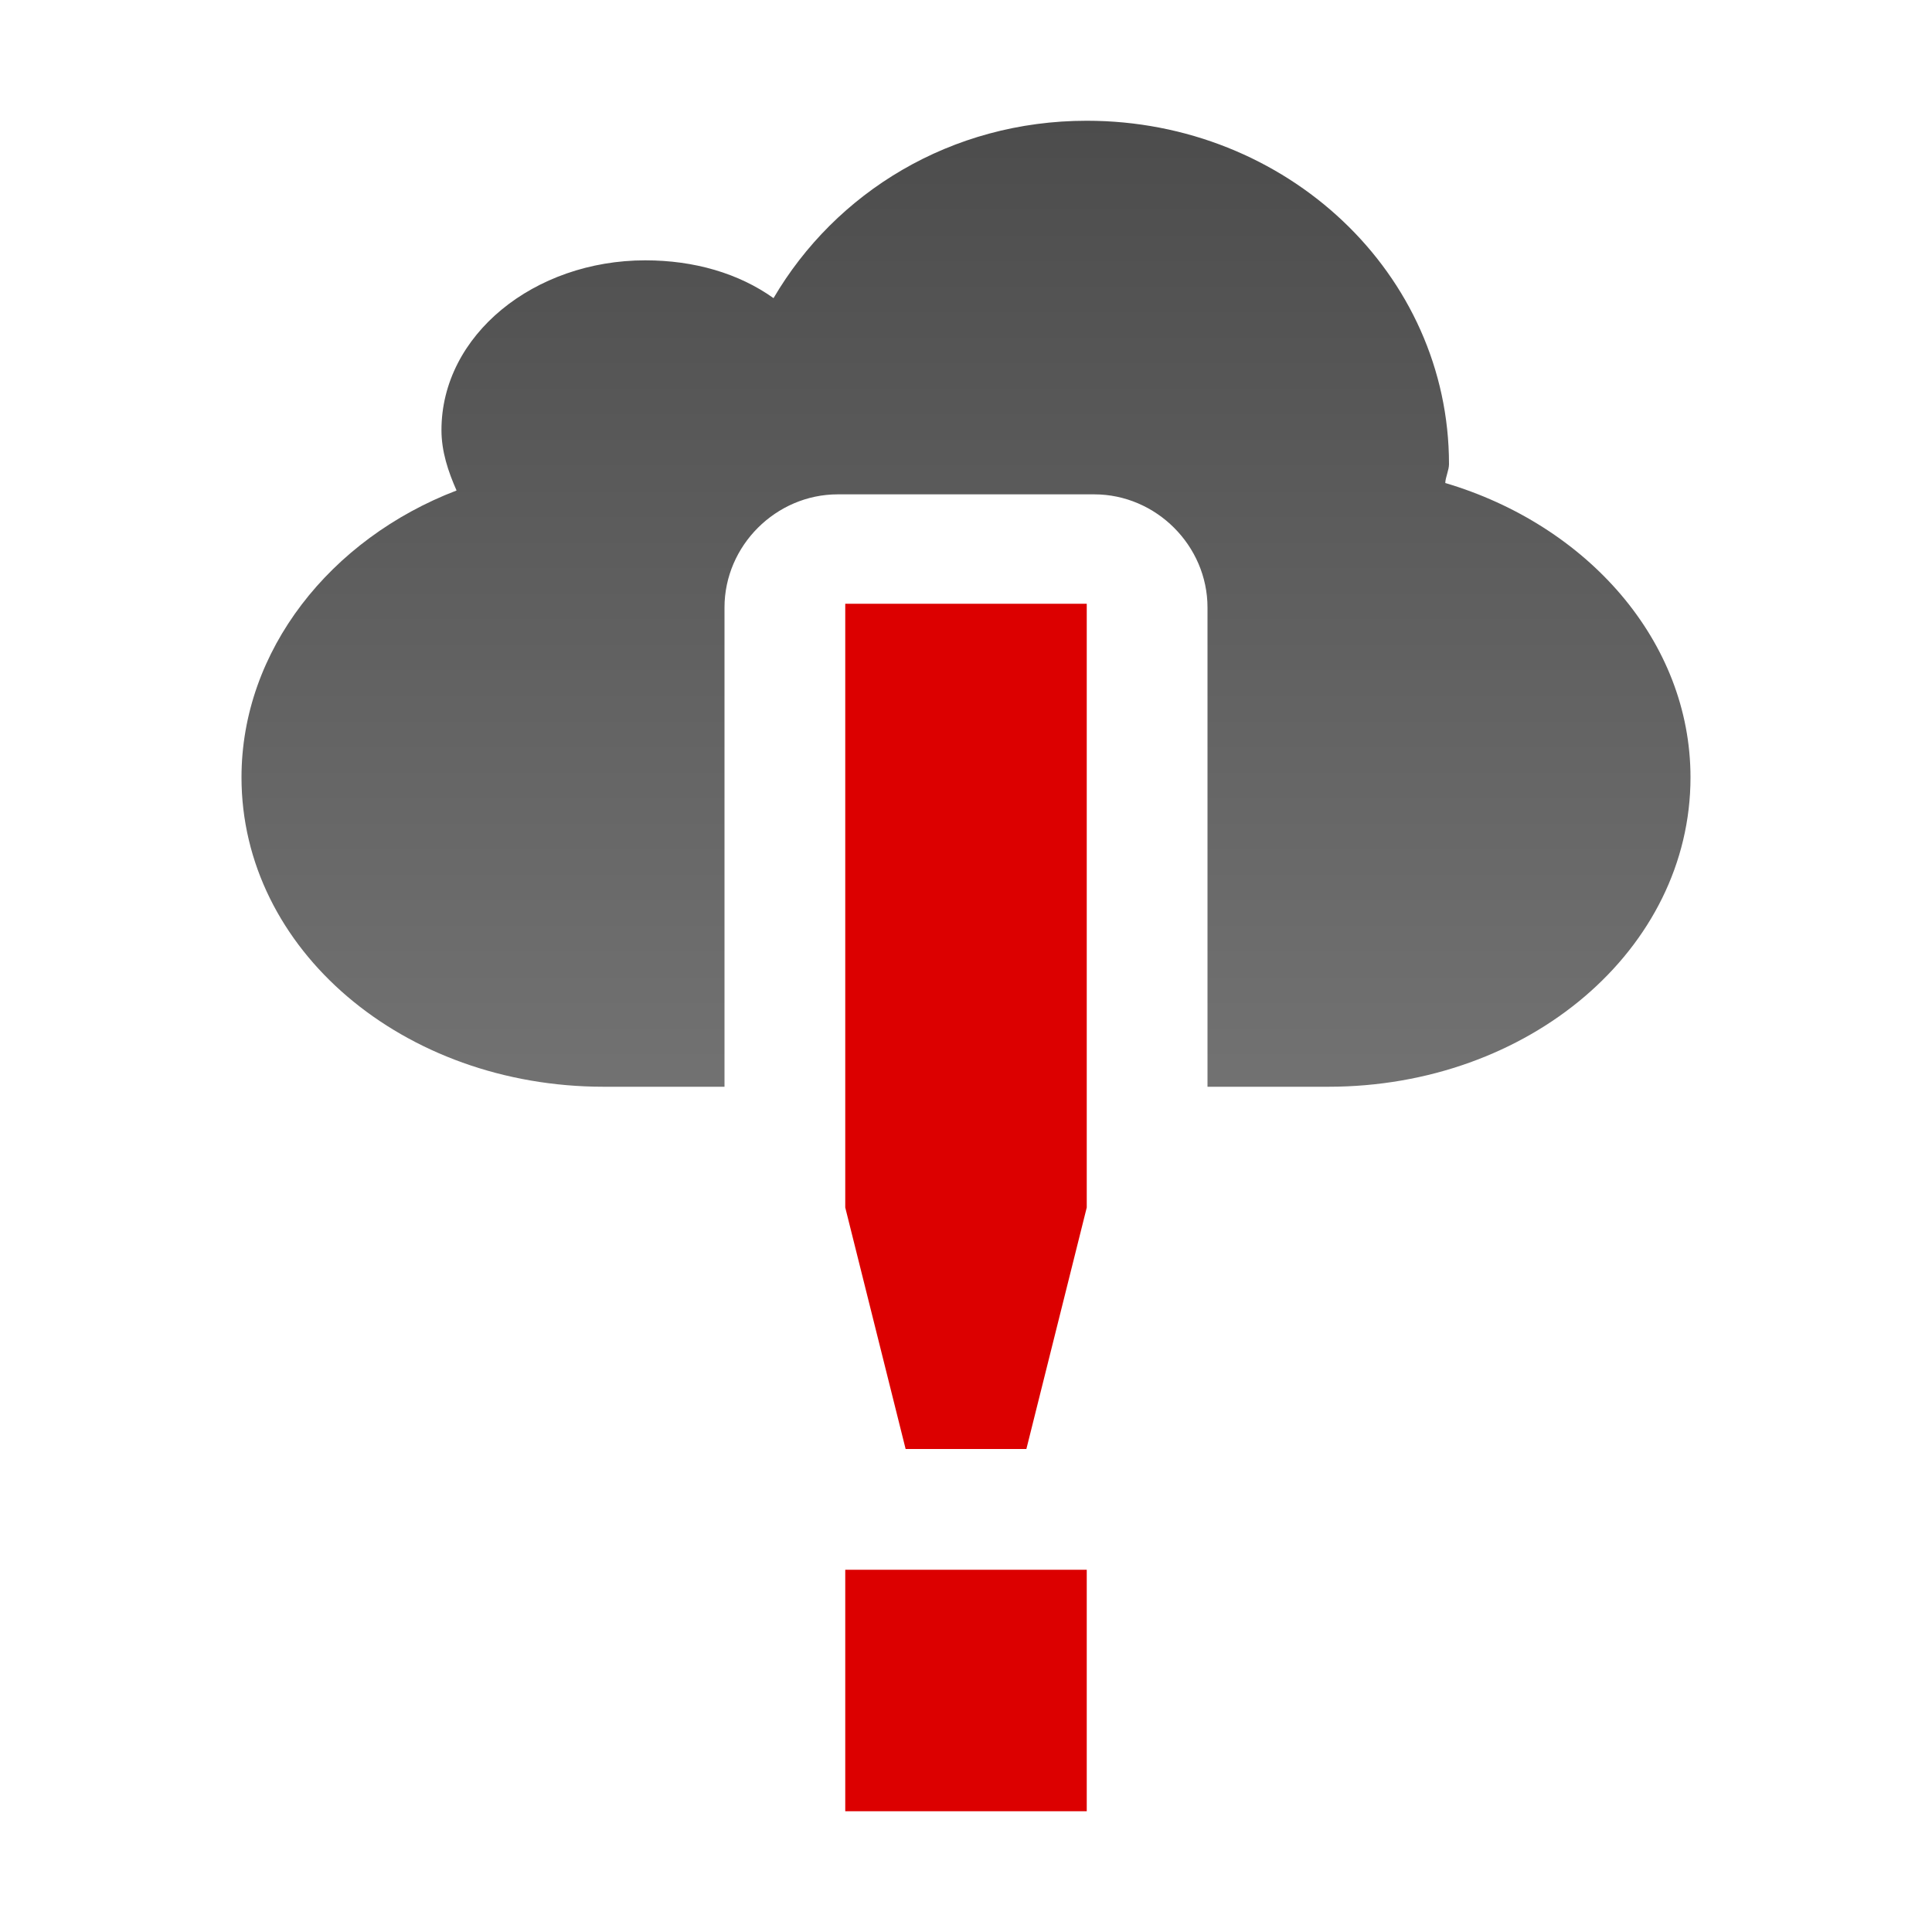<?xml version="1.0" encoding="UTF-8" standalone="no"?>
<!-- Created with Inkscape (http://www.inkscape.org/) -->

<svg
   xmlns:dc="http://purl.org/dc/elements/1.1/"
   xmlns:cc="http://creativecommons.org/ns#"
   xmlns:rdf="http://www.w3.org/1999/02/22-rdf-syntax-ns#"
   xmlns:svg="http://www.w3.org/2000/svg"
   xmlns="http://www.w3.org/2000/svg"
   xmlns:xlink="http://www.w3.org/1999/xlink"
   xmlns:sodipodi="http://sodipodi.sourceforge.net/DTD/sodipodi-0.dtd"
   xmlns:inkscape="http://www.inkscape.org/namespaces/inkscape"
   version="1.0"
   width="16"
   height="16"
   id="svg3187"
   inkscape:version="0.47 r22583"
   sodipodi:docname="weather-severe-alert.svg">
  <sodipodi:namedview
     pagecolor="#ffffff"
     bordercolor="#666666"
     borderopacity="1"
     objecttolerance="10"
     gridtolerance="10"
     guidetolerance="10"
     inkscape:pageopacity="0"
     inkscape:pageshadow="2"
     inkscape:window-width="1440"
     inkscape:window-height="826"
     id="namedview8"
     showgrid="false"
     inkscape:zoom="8"
     inkscape:cx="-25.135348"
     inkscape:cy="12.671602"
     inkscape:window-x="0"
     inkscape:window-y="25"
     inkscape:window-maximized="1"
     inkscape:current-layer="svg3187" />
  <defs
     id="defs3189">
    <linearGradient
       id="linearGradient3590">
      <stop
         style="stop-color:#000000;stop-opacity:1;"
         offset="0"
         id="stop3592" />
      <stop
         style="stop-color:#363636;stop-opacity:1;"
         offset="1"
         id="stop3594" />
    </linearGradient>
    <inkscape:perspective
       sodipodi:type="inkscape:persp3d"
       inkscape:vp_x="0 : 8 : 1"
       inkscape:vp_y="0 : 1000 : 0"
       inkscape:vp_z="16 : 8 : 1"
       inkscape:persp3d-origin="8 : 5.3333333 : 1"
       id="perspective12" />
    <linearGradient
       inkscape:collect="always"
       xlink:href="#linearGradient3590"
       id="linearGradient3596"
       x1="8"
       y1="1"
       x2="8"
       y2="9"
       gradientUnits="userSpaceOnUse" />
  </defs>
  <path
     d="M 9,1 C 7.874,1 6.919,1.594 6.406,2.469 C 6.117,2.263 5.749,2.156 5.344,2.156 C 4.424,2.156 3.656,2.774 3.656,3.562 C 3.656,3.74 3.712,3.906 3.781,4.062 C 2.735,4.463 2,5.388 2,6.438 C 2,7.862 3.338,9 5,9 L 6,9 L 6,5.031 C 6,4.519 6.426,4.094 6.938,4.094 L 9.062,4.094 C 9.574,4.094 10,4.519 10,5.031 L 10,9 L 11,9 C 12.662,9 14,7.862 14,6.438 C 14,5.309 13.144,4.348 11.969,4 C 11.971,3.951 12,3.893 12,3.844 C 12,2.267 10.656,1 9,1 z"
     id="path2397"
     style="fill:url(#linearGradient3596);fill-opacity:1;fill-rule:evenodd;stroke:none;stroke-width:4;stroke-linecap:butt;stroke-linejoin:miter;marker:none;marker-start:none;marker-mid:none;marker-end:none;stroke-miterlimit:4;stroke-dasharray:none;stroke-dashoffset:0;stroke-opacity:1;visibility:visible;display:inline;overflow:visible;enable-background:accumulate;opacity:0.7" />
  <path
     d="M 7,13 L 9,13 L 9,15 L 7,15 L 7,13 L 7,13 z M 7,5 L 7,10 L 7.5,12 L 8.5,12 L 9,10 L 9,5 L 7,5 L 7,5 z"
     id="path3659"
     style="fill:#dc0000;fill-opacity:1;stroke:none" />
</svg>
